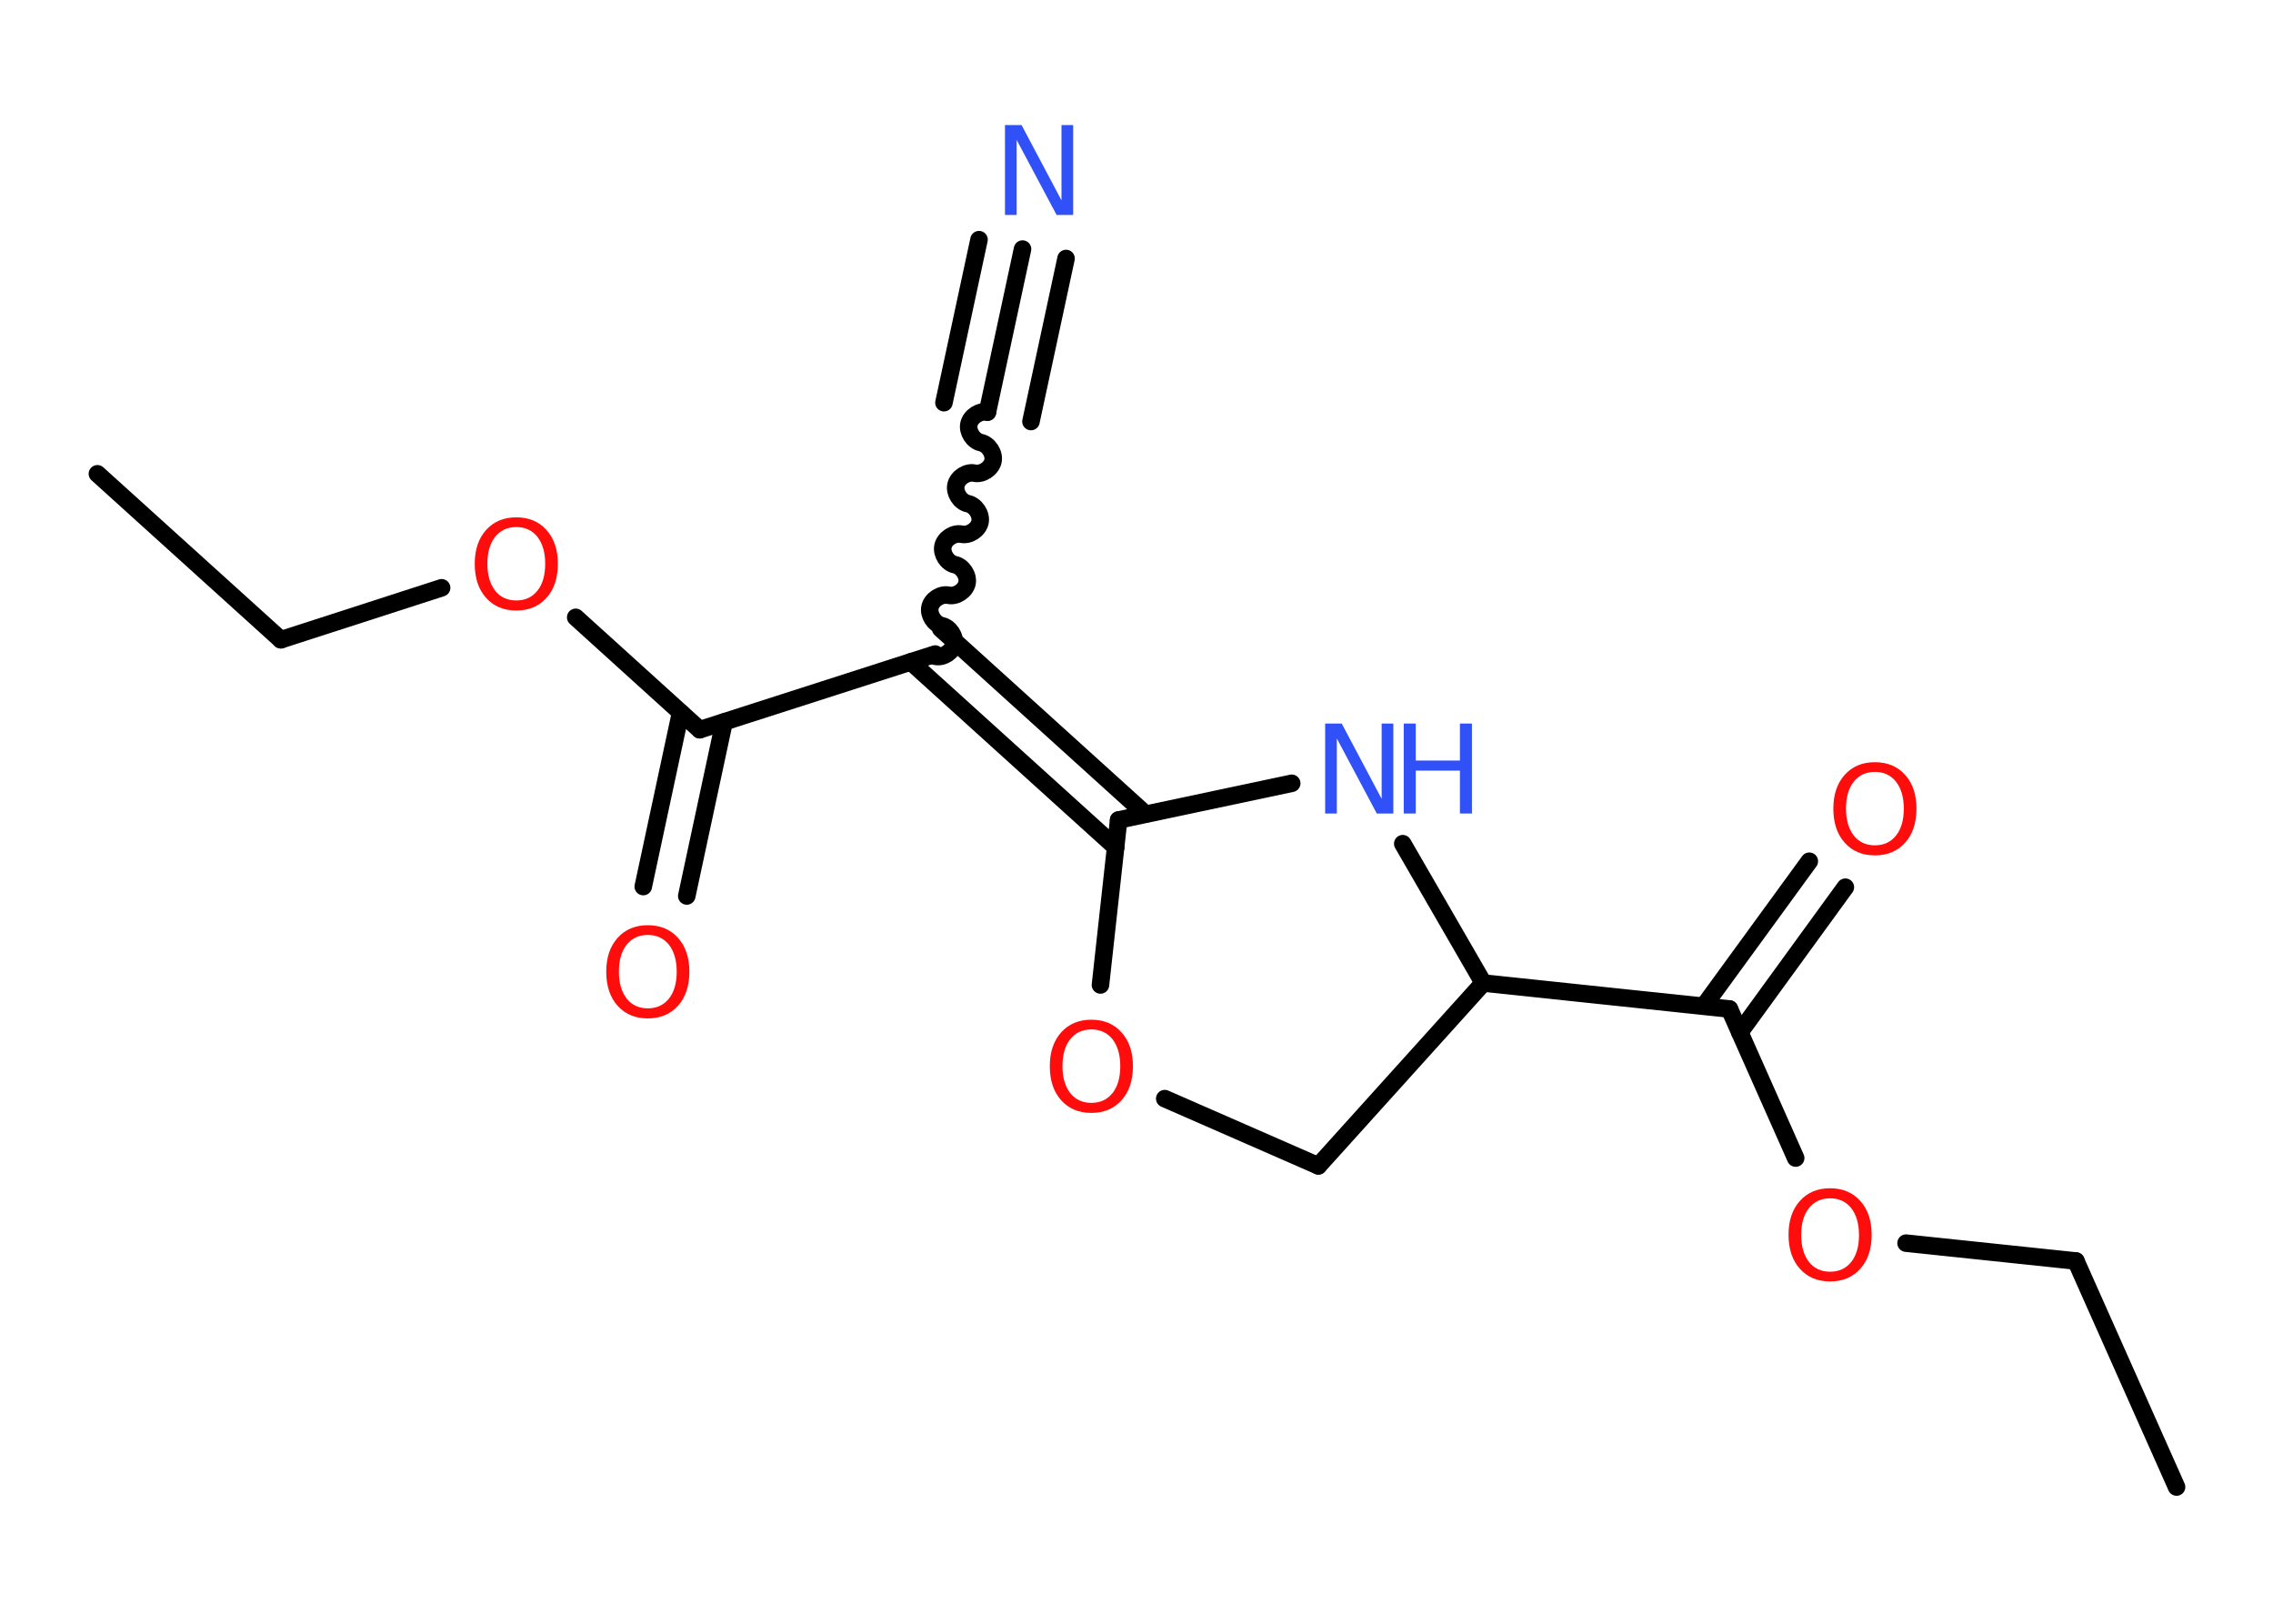 <?xml version='1.0' encoding='UTF-8'?>
<!DOCTYPE svg PUBLIC "-//W3C//DTD SVG 1.1//EN" "http://www.w3.org/Graphics/SVG/1.1/DTD/svg11.dtd">
<svg version='1.2' xmlns='http://www.w3.org/2000/svg' xmlns:xlink='http://www.w3.org/1999/xlink' width='70.0mm' height='50.0mm' viewBox='0 0 70.0 50.0'>
  <desc>Generated by the Chemistry Development Kit (http://github.com/cdk)</desc>
  <g stroke-linecap='round' stroke-linejoin='round' stroke='#000000' stroke-width='.54' fill='#FF0D0D'>
    <rect x='.0' y='.0' width='70.0' height='50.0' fill='#FFFFFF' stroke='none'/>
    <g id='mol1' class='mol'>
      <line id='mol1bnd1' class='bond' x1='3.0' y1='14.59' x2='8.65' y2='19.7'/>
      <line id='mol1bnd2' class='bond' x1='8.65' y1='19.7' x2='13.6' y2='18.1'/>
      <line id='mol1bnd3' class='bond' x1='17.73' y1='19.01' x2='21.55' y2='22.47'/>
      <g id='mol1bnd4' class='bond'>
        <line x1='22.3' y1='22.23' x2='21.15' y2='27.59'/>
        <line x1='20.96' y1='21.94' x2='19.81' y2='27.3'/>
      </g>
      <line id='mol1bnd5' class='bond' x1='21.55' y1='22.47' x2='28.8' y2='20.14'/>
      <path id='mol1bnd6' class='bond' d='M30.41 12.69c-.23 -.05 -.52 .13 -.57 .37c-.05 .23 .13 .52 .37 .57c.23 .05 .42 .33 .37 .57c-.05 .23 -.33 .42 -.57 .37c-.23 -.05 -.52 .13 -.57 .37c-.05 .23 .13 .52 .37 .57c.23 .05 .42 .33 .37 .57c-.05 .23 -.33 .42 -.57 .37c-.23 -.05 -.52 .13 -.57 .37c-.05 .23 .13 .52 .37 .57c.23 .05 .42 .33 .37 .57c-.05 .23 -.33 .42 -.57 .37c-.23 -.05 -.52 .13 -.57 .37c-.05 .23 .13 .52 .37 .57c.23 .05 .42 .33 .37 .57c-.05 .23 -.33 .42 -.57 .37' fill='none' stroke='#000000' stroke-width='.54'/>
      <g id='mol1bnd7' class='bond'>
        <line x1='30.41' y1='12.69' x2='31.49' y2='7.67'/>
        <line x1='29.07' y1='12.4' x2='30.15' y2='7.38'/>
        <line x1='31.75' y1='12.98' x2='32.83' y2='7.96'/>
      </g>
      <g id='mol1bnd8' class='bond'>
        <line x1='28.97' y1='19.36' x2='35.28' y2='25.07'/>
        <line x1='28.05' y1='20.38' x2='34.36' y2='26.09'/>
      </g>
      <line id='mol1bnd9' class='bond' x1='34.45' y1='25.25' x2='39.78' y2='24.12'/>
      <line id='mol1bnd10' class='bond' x1='43.2' y1='25.98' x2='45.68' y2='30.27'/>
      <line id='mol1bnd11' class='bond' x1='45.68' y1='30.27' x2='53.26' y2='31.07'/>
      <g id='mol1bnd12' class='bond'>
        <line x1='52.47' y1='30.98' x2='55.72' y2='26.52'/>
        <line x1='53.58' y1='31.79' x2='56.83' y2='27.32'/>
      </g>
      <line id='mol1bnd13' class='bond' x1='53.26' y1='31.07' x2='55.3' y2='35.66'/>
      <line id='mol1bnd14' class='bond' x1='58.7' y1='38.28' x2='63.93' y2='38.83'/>
      <line id='mol1bnd15' class='bond' x1='63.93' y1='38.83' x2='67.03' y2='45.79'/>
      <line id='mol1bnd16' class='bond' x1='45.68' y1='30.27' x2='40.6' y2='35.9'/>
      <line id='mol1bnd17' class='bond' x1='40.6' y1='35.9' x2='35.87' y2='33.83'/>
      <line id='mol1bnd18' class='bond' x1='34.45' y1='25.25' x2='33.89' y2='30.33'/>
      <path id='mol1atm3' class='atom' d='M15.9 16.23q-.41 .0 -.65 .3q-.24 .3 -.24 .83q.0 .52 .24 .83q.24 .3 .65 .3q.41 .0 .65 -.3q.24 -.3 .24 -.83q.0 -.52 -.24 -.83q-.24 -.3 -.65 -.3zM15.9 15.93q.58 .0 .93 .39q.35 .39 .35 1.04q.0 .66 -.35 1.05q-.35 .39 -.93 .39q-.58 .0 -.93 -.39q-.35 -.39 -.35 -1.05q.0 -.65 .35 -1.04q.35 -.39 .93 -.39z' stroke='none'/>
      <path id='mol1atm5' class='atom' d='M19.95 28.79q-.41 .0 -.65 .3q-.24 .3 -.24 .83q.0 .52 .24 .83q.24 .3 .65 .3q.41 .0 .65 -.3q.24 -.3 .24 -.83q.0 -.52 -.24 -.83q-.24 -.3 -.65 -.3zM19.95 28.49q.58 .0 .93 .39q.35 .39 .35 1.04q.0 .66 -.35 1.05q-.35 .39 -.93 .39q-.58 .0 -.93 -.39q-.35 -.39 -.35 -1.05q.0 -.65 .35 -1.04q.35 -.39 .93 -.39z' stroke='none'/>
      <path id='mol1atm8' class='atom' d='M30.96 3.85h.5l1.23 2.32v-2.32h.36v2.77h-.51l-1.23 -2.31v2.31h-.36v-2.77z' stroke='none' fill='#3050F8'/>
      <g id='mol1atm10' class='atom'>
        <path d='M40.82 22.28h.5l1.23 2.32v-2.32h.36v2.77h-.51l-1.23 -2.31v2.31h-.36v-2.77z' stroke='none' fill='#3050F8'/>
        <path d='M43.23 22.28h.37v1.14h1.36v-1.14h.37v2.77h-.37v-1.32h-1.36v1.32h-.37v-2.77z' stroke='none' fill='#3050F8'/>
      </g>
      <path id='mol1atm13' class='atom' d='M57.74 23.77q-.41 .0 -.65 .3q-.24 .3 -.24 .83q.0 .52 .24 .83q.24 .3 .65 .3q.41 .0 .65 -.3q.24 -.3 .24 -.83q.0 -.52 -.24 -.83q-.24 -.3 -.65 -.3zM57.74 23.47q.58 .0 .93 .39q.35 .39 .35 1.04q.0 .66 -.35 1.05q-.35 .39 -.93 .39q-.58 .0 -.93 -.39q-.35 -.39 -.35 -1.05q.0 -.65 .35 -1.04q.35 -.39 .93 -.39z' stroke='none'/>
      <path id='mol1atm14' class='atom' d='M56.36 36.9q-.41 .0 -.65 .3q-.24 .3 -.24 .83q.0 .52 .24 .83q.24 .3 .65 .3q.41 .0 .65 -.3q.24 -.3 .24 -.83q.0 -.52 -.24 -.83q-.24 -.3 -.65 -.3zM56.36 36.59q.58 .0 .93 .39q.35 .39 .35 1.04q.0 .66 -.35 1.05q-.35 .39 -.93 .39q-.58 .0 -.93 -.39q-.35 -.39 -.35 -1.05q.0 -.65 .35 -1.04q.35 -.39 .93 -.39z' stroke='none'/>
      <path id='mol1atm18' class='atom' d='M33.61 31.7q-.41 .0 -.65 .3q-.24 .3 -.24 .83q.0 .52 .24 .83q.24 .3 .65 .3q.41 .0 .65 -.3q.24 -.3 .24 -.83q.0 -.52 -.24 -.83q-.24 -.3 -.65 -.3zM33.61 31.4q.58 .0 .93 .39q.35 .39 .35 1.04q.0 .66 -.35 1.05q-.35 .39 -.93 .39q-.58 .0 -.93 -.39q-.35 -.39 -.35 -1.05q.0 -.65 .35 -1.04q.35 -.39 .93 -.39z' stroke='none'/>
    </g>
  </g>
</svg>
